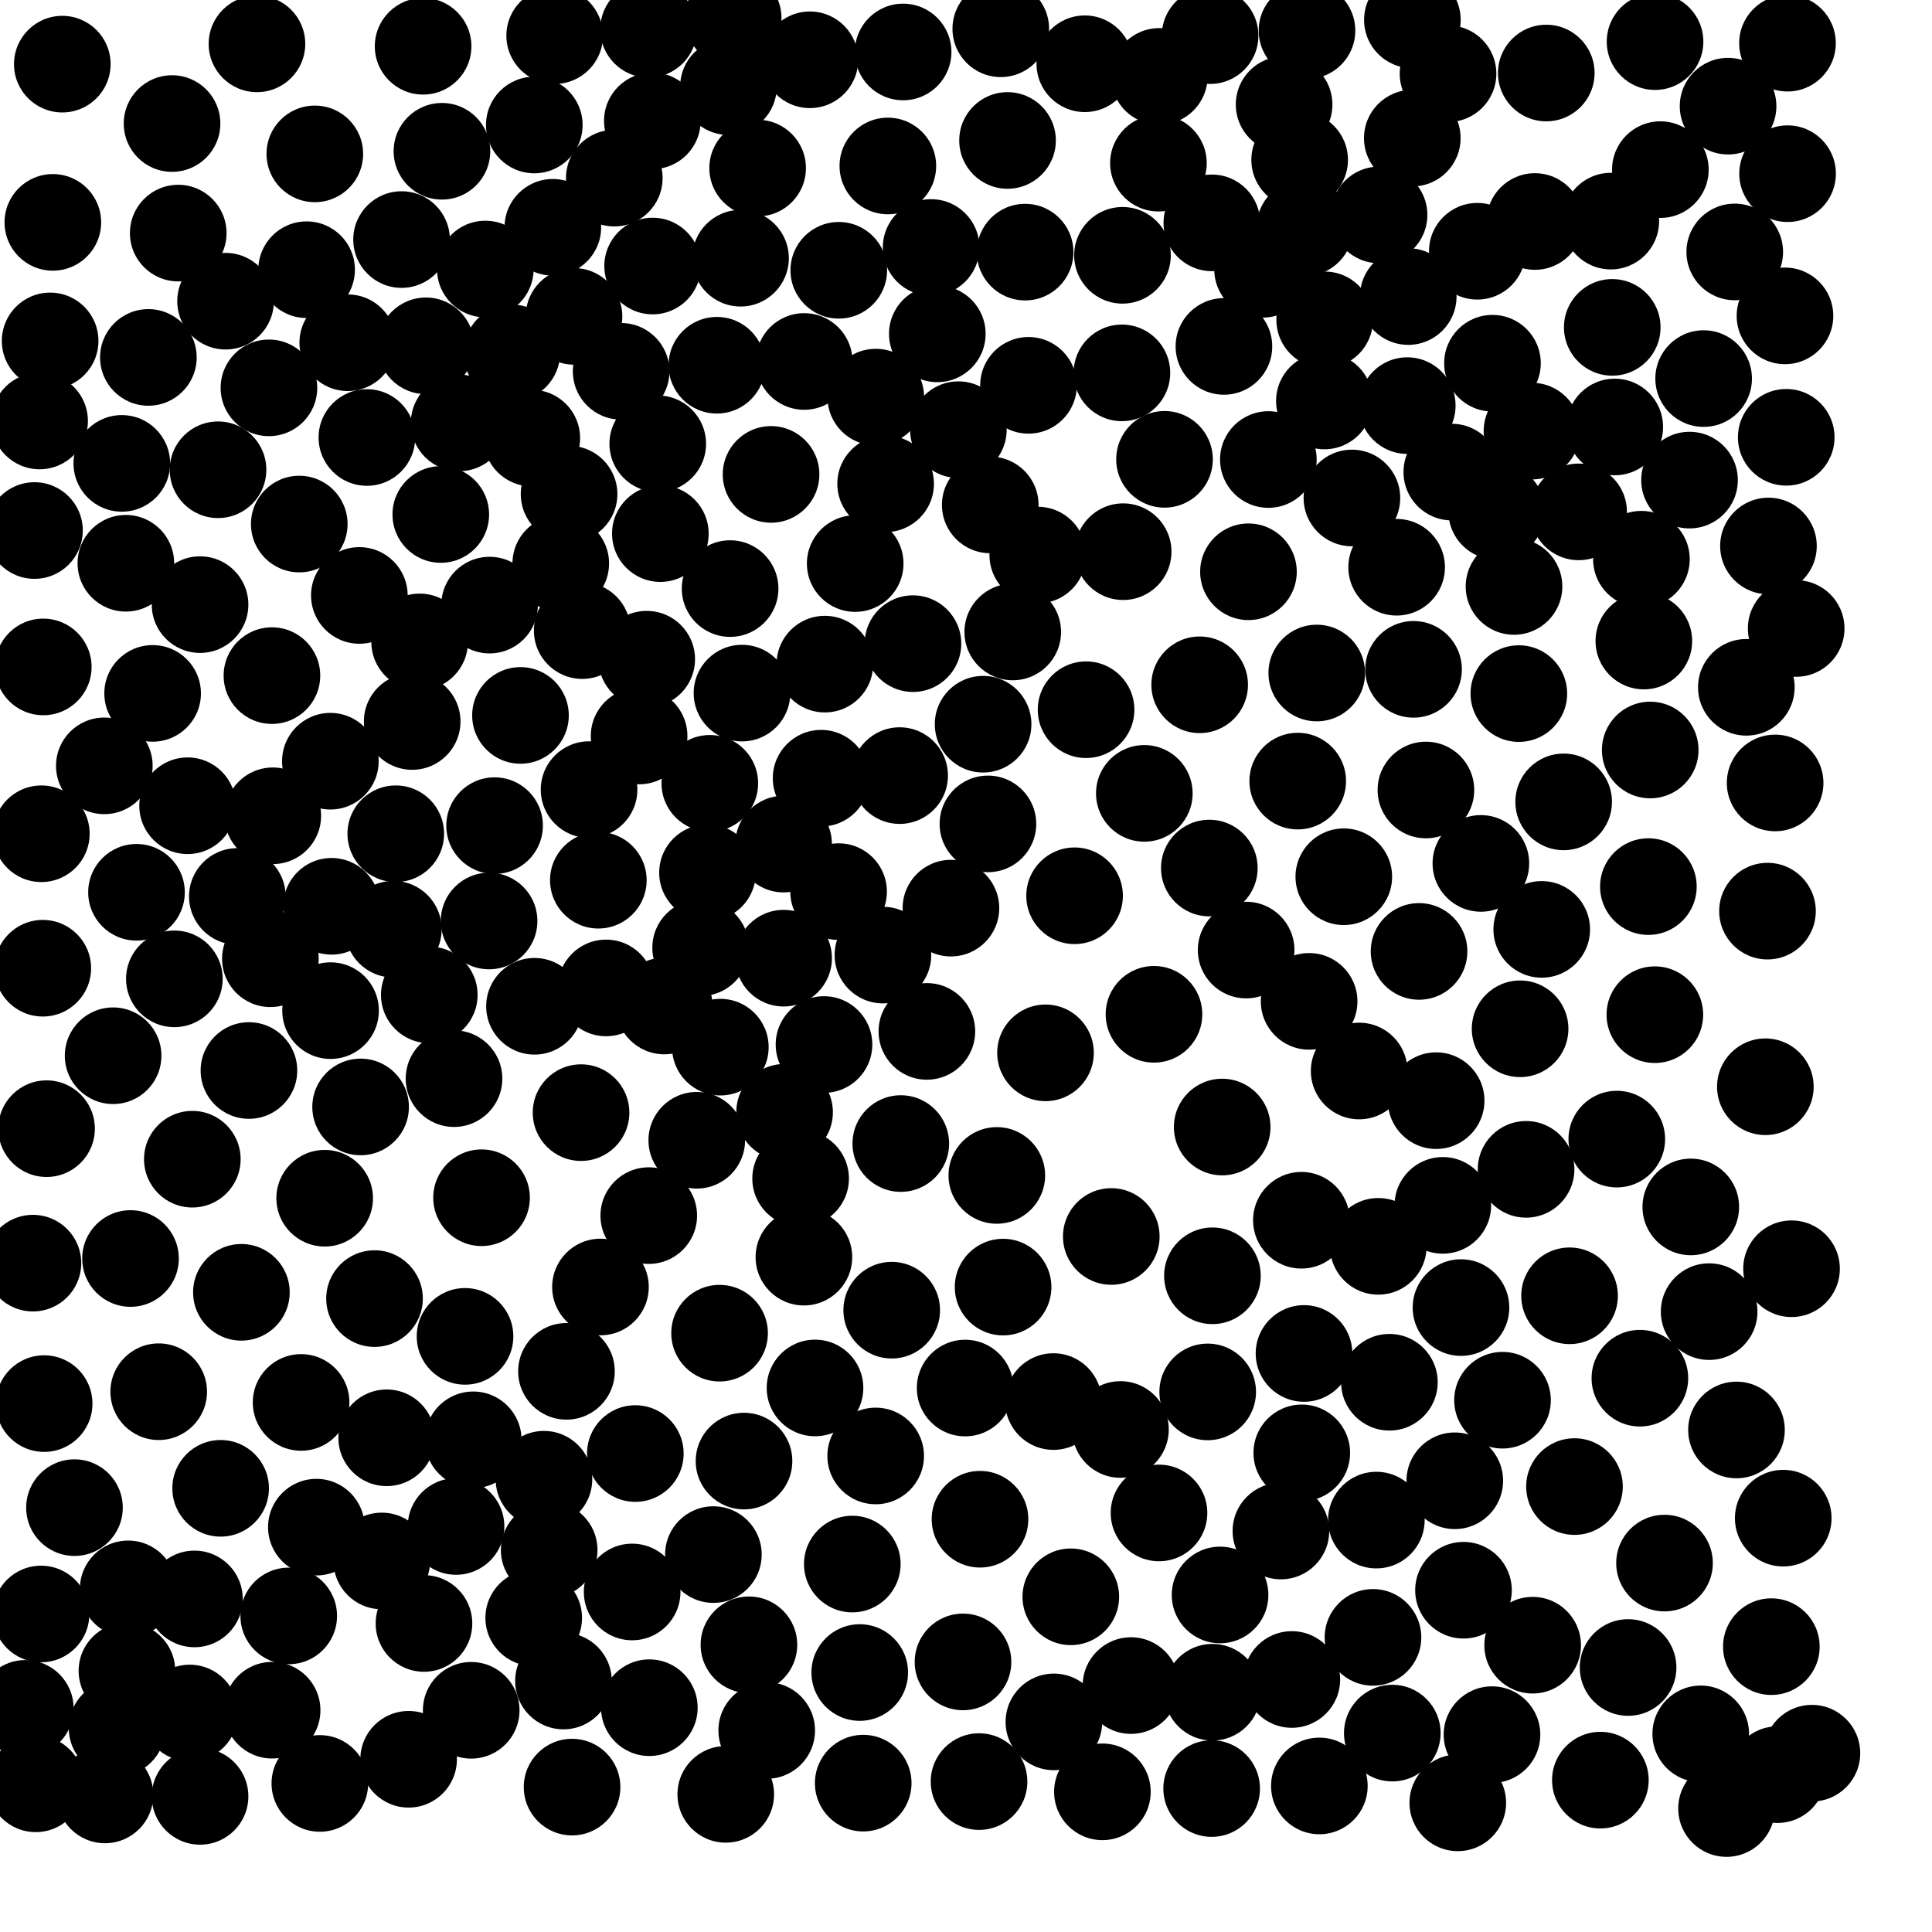<?xml version="1.0" ?>
<!DOCTYPE svg PUBLIC "-//W3C//DTD SVG 1.1//EN" "http://www.w3.org/Graphics/SVG/1.1/DTD/svg11.dtd">
<svg width="20" height="20" version="1.1" xmlns="http://www.w3.org/2000/svg">
<circle cx="7.59" cy="0.188" r="0.5" fill="rgb(0,0,0)" />
<circle cx="6.714" cy="0.303" r="0.5" fill="rgb(0,0,0)" />
<circle cx="10.36" cy="0.298" r="0.5" fill="rgb(0,0,0)" />
<circle cx="14.621" cy="0.206" r="0.5" fill="rgb(0,0,0)" />
<circle cx="5.742" cy="0.369" r="0.5" fill="rgb(0,0,0)" />
<circle cx="4.38" cy="0.479" r="0.5" fill="rgb(0,0,0)" />
<circle cx="8.384" cy="0.619" r="0.5" fill="rgb(0,0,0)" />
<circle cx="14.99" cy="0.763" r="0.5" fill="rgb(0,0,0)" />
<circle cx="13.293" cy="1.082" r="0.5" fill="rgb(0,0,0)" />
<circle cx="17.889" cy="1.099" r="0.5" fill="rgb(0,0,0)" />
<circle cx="9.349" cy="0.538" r="0.5" fill="rgb(0,0,0)" />
<circle cx="16.007" cy="0.756" r="0.5" fill="rgb(0,0,0)" />
<circle cx="13.454" cy="1.655" r="0.5" fill="rgb(0,0,0)" />
<circle cx="5.531" cy="1.294" r="0.5" fill="rgb(0,0,0)" />
<circle cx="6.753" cy="1.251" r="0.5" fill="rgb(0,0,0)" />
<circle cx="1.781" cy="1.279" r="0.5" fill="rgb(0,0,0)" />
<circle cx="11.992" cy="1.689" r="0.5" fill="rgb(0,0,0)" />
<circle cx="4.575" cy="1.566" r="0.5" fill="rgb(0,0,0)" />
<circle cx="6.359" cy="1.844" r="0.5" fill="rgb(0,0,0)" />
<circle cx="7.843" cy="1.74" r="0.5" fill="rgb(0,0,0)" />
<circle cx="3.259" cy="1.593" r="0.5" fill="rgb(0,0,0)" />
<circle cx="13.507" cy="2.358" r="0.5" fill="rgb(0,0,0)" />
<circle cx="14.276" cy="2.225" r="0.5" fill="rgb(0,0,0)" />
<circle cx="5.723" cy="2.353" r="0.5" fill="rgb(0,0,0)" />
<circle cx="16.675" cy="2.289" r="0.5" fill="rgb(0,0,0)" />
<circle cx="12.545" cy="2.307" r="0.5" fill="rgb(0,0,0)" />
<circle cx="1.845" cy="2.413" r="0.5" fill="rgb(0,0,0)" />
<circle cx="12.527" cy="0.369" r="0.5" fill="rgb(0,0,0)" />
<circle cx="13.07" cy="2.788" r="0.5" fill="rgb(0,0,0)" />
<circle cx="7.666" cy="2.673" r="0.5" fill="rgb(0,0,0)" />
<circle cx="17.958" cy="2.608" r="0.5" fill="rgb(0,0,0)" />
<circle cx="3.174" cy="2.792" r="0.5" fill="rgb(0,0,0)" />
<circle cx="15.293" cy="2.601" r="0.5" fill="rgb(0,0,0)" />
<circle cx="8.683" cy="2.798" r="0.5" fill="rgb(0,0,0)" />
<circle cx="12.001" cy="0.791" r="0.5" fill="rgb(0,0,0)" />
<circle cx="13.713" cy="3.311" r="0.5" fill="rgb(0,0,0)" />
<circle cx="2.335" cy="3.118" r="0.5" fill="rgb(0,0,0)" />
<circle cx="9.703" cy="3.456" r="0.5" fill="rgb(0,0,0)" />
<circle cx="16.69" cy="3.389" r="0.5" fill="rgb(0,0,0)" />
<circle cx="4.409" cy="3.58" r="0.5" fill="rgb(0,0,0)" />
<circle cx="7.541" cy="0.897" r="0.5" fill="rgb(0,0,0)" />
<circle cx="5.298" cy="3.653" r="0.5" fill="rgb(0,0,0)" />
<circle cx="3.6" cy="3.548" r="0.5" fill="rgb(0,0,0)" />
<circle cx="15.45" cy="3.76" r="0.5" fill="rgb(0,0,0)" />
<circle cx="1.536" cy="3.7" r="0.5" fill="rgb(0,0,0)" />
<circle cx="6.43" cy="3.844" r="0.5" fill="rgb(0,0,0)" />
<circle cx="8.325" cy="3.742" r="0.5" fill="rgb(0,0,0)" />
<circle cx="13.71" cy="4.151" r="0.5" fill="rgb(0,0,0)" />
<circle cx="14.568" cy="4.199" r="0.5" fill="rgb(0,0,0)" />
<circle cx="9.921" cy="4.448" r="0.5" fill="rgb(0,0,0)" />
<circle cx="14.62" cy="1.43" r="0.5" fill="rgb(0,0,0)" />
<circle cx="11.614" cy="3.86" r="0.5" fill="rgb(0,0,0)" />
<circle cx="12.67" cy="3.586" r="0.5" fill="rgb(0,0,0)" />
<circle cx="16.716" cy="4.42" r="0.5" fill="rgb(0,0,0)" />
<circle cx="10.647" cy="3.989" r="0.5" fill="rgb(0,0,0)" />
<circle cx="4.157" cy="2.48" r="0.5" fill="rgb(0,0,0)" />
<circle cx="3.798" cy="4.529" r="0.5" fill="rgb(0,0,0)" />
<circle cx="1.261" cy="4.797" r="0.5" fill="rgb(0,0,0)" />
<circle cx="5.891" cy="5.115" r="0.5" fill="rgb(0,0,0)" />
<circle cx="9.168" cy="5.008" r="0.5" fill="rgb(0,0,0)" />
<circle cx="2.257" cy="4.863" r="0.5" fill="rgb(0,0,0)" />
<circle cx="7.982" cy="4.911" r="0.5" fill="rgb(0,0,0)" />
<circle cx="13.995" cy="5.155" r="0.5" fill="rgb(0,0,0)" />
<circle cx="16.342" cy="5.299" r="0.5" fill="rgb(0,0,0)" />
<circle cx="5.805" cy="5.833" r="0.5" fill="rgb(0,0,0)" />
<circle cx="10.251" cy="5.227" r="0.5" fill="rgb(0,0,0)" />
<circle cx="5.942" cy="3.275" r="0.5" fill="rgb(0,0,0)" />
<circle cx="8.853" cy="5.834" r="0.5" fill="rgb(0,0,0)" />
<circle cx="3.098" cy="5.425" r="0.5" fill="rgb(0,0,0)" />
<circle cx="5.505" cy="4.535" r="0.5" fill="rgb(0,0,0)" />
<circle cx="0.519" cy="3.529" r="0.5" fill="rgb(0,0,0)" />
<circle cx="14.458" cy="5.872" r="0.5" fill="rgb(0,0,0)" />
<circle cx="10.743" cy="5.746" r="0.5" fill="rgb(0,0,0)" />
<circle cx="1.303" cy="5.831" r="0.5" fill="rgb(0,0,0)" />
<circle cx="10.612" cy="2.61" r="0.5" fill="rgb(0,0,0)" />
<circle cx="7.558" cy="6.093" r="0.5" fill="rgb(0,0,0)" />
<circle cx="17.636" cy="3.919" r="0.5" fill="rgb(0,0,0)" />
<circle cx="11.627" cy="5.711" r="0.5" fill="rgb(0,0,0)" />
<circle cx="5.068" cy="6.264" r="0.5" fill="rgb(0,0,0)" />
<circle cx="4.344" cy="6.645" r="0.5" fill="rgb(0,0,0)" />
<circle cx="10.484" cy="6.542" r="0.5" fill="rgb(0,0,0)" />
<circle cx="3.72" cy="6.164" r="0.5" fill="rgb(0,0,0)" />
<circle cx="12.055" cy="4.755" r="0.5" fill="rgb(0,0,0)" />
<circle cx="6.027" cy="6.528" r="0.5" fill="rgb(0,0,0)" />
<circle cx="8.539" cy="6.875" r="0.5" fill="rgb(0,0,0)" />
<circle cx="15.673" cy="6.071" r="0.5" fill="rgb(0,0,0)" />
<circle cx="7.681" cy="7.175" r="0.5" fill="rgb(0,0,0)" />
<circle cx="4.753" cy="4.378" r="0.5" fill="rgb(0,0,0)" />
<circle cx="14.633" cy="6.929" r="0.5" fill="rgb(0,0,0)" />
<circle cx="1.58" cy="7.178" r="0.5" fill="rgb(0,0,0)" />
<circle cx="13.631" cy="6.967" r="0.5" fill="rgb(0,0,0)" />
<circle cx="18.078" cy="7.115" r="0.5" fill="rgb(0,0,0)" />
<circle cx="2.815" cy="6.994" r="0.5" fill="rgb(0,0,0)" />
<circle cx="12.419" cy="7.089" r="0.5" fill="rgb(0,0,0)" />
<circle cx="6.616" cy="7.619" r="0.5" fill="rgb(0,0,0)" />
<circle cx="10.177" cy="7.497" r="0.5" fill="rgb(0,0,0)" />
<circle cx="6.809" cy="4.594" r="0.5" fill="rgb(0,0,0)" />
<circle cx="4.267" cy="7.469" r="0.5" fill="rgb(0,0,0)" />
<circle cx="9.191" cy="1.718" r="0.5" fill="rgb(0,0,0)" />
<circle cx="11.243" cy="7.347" r="0.5" fill="rgb(0,0,0)" />
<circle cx="7.348" cy="8.109" r="0.5" fill="rgb(0,0,0)" />
<circle cx="8.5" cy="8.056" r="0.5" fill="rgb(0,0,0)" />
<circle cx="17.083" cy="7.764" r="0.5" fill="rgb(0,0,0)" />
<circle cx="9.313" cy="8.029" r="0.5" fill="rgb(0,0,0)" />
<circle cx="1.942" cy="8.341" r="0.5" fill="rgb(0,0,0)" />
<circle cx="2.824" cy="8.445" r="0.5" fill="rgb(0,0,0)" />
<circle cx="14.761" cy="8.178" r="0.5" fill="rgb(0,0,0)" />
<circle cx="16.992" cy="5.789" r="0.5" fill="rgb(0,0,0)" />
<circle cx="16.187" cy="8.301" r="0.5" fill="rgb(0,0,0)" />
<circle cx="5.12" cy="8.547" r="0.5" fill="rgb(0,0,0)" />
<circle cx="10.227" cy="8.529" r="0.5" fill="rgb(0,0,0)" />
<circle cx="8.112" cy="8.738" r="0.5" fill="rgb(0,0,0)" />
<circle cx="13.53" cy="0.317" r="0.5" fill="rgb(0,0,0)" />
<circle cx="7.324" cy="9.034" r="0.5" fill="rgb(0,0,0)" />
<circle cx="2.457" cy="9.28" r="0.5" fill="rgb(0,0,0)" />
<circle cx="6.194" cy="9.112" r="0.5" fill="rgb(0,0,0)" />
<circle cx="13.911" cy="9.076" r="0.5" fill="rgb(0,0,0)" />
<circle cx="1.413" cy="9.237" r="0.5" fill="rgb(0,0,0)" />
<circle cx="17.064" cy="9.178" r="0.5" fill="rgb(0,0,0)" />
<circle cx="7.253" cy="9.811" r="0.5" fill="rgb(0,0,0)" />
<circle cx="11.124" cy="9.273" r="0.5" fill="rgb(0,0,0)" />
<circle cx="1.08" cy="7.928" r="0.5" fill="rgb(0,0,0)" />
<circle cx="15.96" cy="9.621" r="0.5" fill="rgb(0,0,0)" />
<circle cx="9.14" cy="9.887" r="0.5" fill="rgb(0,0,0)" />
<circle cx="2.799" cy="9.925" r="0.5" fill="rgb(0,0,0)" />
<circle cx="14.69" cy="9.849" r="0.5" fill="rgb(0,0,0)" />
<circle cx="4.444" cy="10.299" r="0.5" fill="rgb(0,0,0)" />
<circle cx="6.098" cy="8.174" r="0.5" fill="rgb(0,0,0)" />
<circle cx="12.9" cy="9.835" r="0.5" fill="rgb(0,0,0)" />
<circle cx="6.756" cy="2.754" r="0.5" fill="rgb(0,0,0)" />
<circle cx="15.889" cy="2.293" r="0.5" fill="rgb(0,0,0)" />
<circle cx="1.805" cy="10.133" r="0.5" fill="rgb(0,0,0)" />
<circle cx="2.071" cy="6.259" r="0.5" fill="rgb(0,0,0)" />
<circle cx="3.422" cy="10.462" r="0.5" fill="rgb(0,0,0)" />
<circle cx="6.274" cy="10.227" r="0.5" fill="rgb(0,0,0)" />
<circle cx="5.533" cy="10.417" r="0.5" fill="rgb(0,0,0)" />
<circle cx="6.876" cy="10.414" r="0.5" fill="rgb(0,0,0)" />
<circle cx="3.432" cy="9.382" r="0.5" fill="rgb(0,0,0)" />
<circle cx="13.552" cy="10.366" r="0.5" fill="rgb(0,0,0)" />
<circle cx="7.457" cy="10.84" r="0.5" fill="rgb(0,0,0)" />
<circle cx="17.131" cy="10.504" r="0.5" fill="rgb(0,0,0)" />
<circle cx="15.736" cy="10.65" r="0.5" fill="rgb(0,0,0)" />
<circle cx="1.171" cy="10.929" r="0.5" fill="rgb(0,0,0)" />
<circle cx="8.122" cy="11.514" r="0.5" fill="rgb(0,0,0)" />
<circle cx="17.017" cy="6.636" r="0.5" fill="rgb(0,0,0)" />
<circle cx="11.946" cy="10.5" r="0.5" fill="rgb(0,0,0)" />
<circle cx="10.823" cy="10.899" r="0.5" fill="rgb(0,0,0)" />
<circle cx="14.867" cy="11.394" r="0.5" fill="rgb(0,0,0)" />
<circle cx="3.733" cy="11.459" r="0.5" fill="rgb(0,0,0)" />
<circle cx="14.07" cy="11.087" r="0.5" fill="rgb(0,0,0)" />
<circle cx="6.015" cy="11.518" r="0.5" fill="rgb(0,0,0)" />
<circle cx="11.23" cy="0.66" r="0.5" fill="rgb(0,0,0)" />
<circle cx="12.652" cy="11.667" r="0.5" fill="rgb(0,0,0)" />
<circle cx="7.213" cy="11.804" r="0.5" fill="rgb(0,0,0)" />
<circle cx="9.451" cy="6.663" r="0.5" fill="rgb(0,0,0)" />
<circle cx="1.991" cy="12" r="0.5" fill="rgb(0,0,0)" />
<circle cx="16.737" cy="11.792" r="0.5" fill="rgb(0,0,0)" />
<circle cx="9.325" cy="11.838" r="0.5" fill="rgb(0,0,0)" />
<circle cx="10.319" cy="12.168" r="0.5" fill="rgb(0,0,0)" />
<circle cx="15.798" cy="12.105" r="0.5" fill="rgb(0,0,0)" />
<circle cx="12.519" cy="8.986" r="0.5" fill="rgb(0,0,0)" />
<circle cx="3.361" cy="12.404" r="0.5" fill="rgb(0,0,0)" />
<circle cx="8.53" cy="10.813" r="0.5" fill="rgb(0,0,0)" />
<circle cx="6.716" cy="12.584" r="0.5" fill="rgb(0,0,0)" />
<circle cx="4.985" cy="12.399" r="0.5" fill="rgb(0,0,0)" />
<circle cx="13.472" cy="12.632" r="0.5" fill="rgb(0,0,0)" />
<circle cx="10.384" cy="13.324" r="0.5" fill="rgb(0,0,0)" />
<circle cx="12.551" cy="13.207" r="0.5" fill="rgb(0,0,0)" />
<circle cx="15.124" cy="13.536" r="0.5" fill="rgb(0,0,0)" />
<circle cx="11.504" cy="12.8" r="0.5" fill="rgb(0,0,0)" />
<circle cx="10.43" cy="1.454" r="0.5" fill="rgb(0,0,0)" />
<circle cx="8.322" cy="13.014" r="0.5" fill="rgb(0,0,0)" />
<circle cx="3.877" cy="13.443" r="0.5" fill="rgb(0,0,0)" />
<circle cx="2.499" cy="13.378" r="0.5" fill="rgb(0,0,0)" />
<circle cx="9.231" cy="13.563" r="0.5" fill="rgb(0,0,0)" />
<circle cx="4.814" cy="13.834" r="0.5" fill="rgb(0,0,0)" />
<circle cx="13.499" cy="14.011" r="0.5" fill="rgb(0,0,0)" />
<circle cx="6.695" cy="6.824" r="0.5" fill="rgb(0,0,0)" />
<circle cx="7.449" cy="13.801" r="0.5" fill="rgb(0,0,0)" />
<circle cx="4.097" cy="8.631" r="0.5" fill="rgb(0,0,0)" />
<circle cx="5.864" cy="14.196" r="0.5" fill="rgb(0,0,0)" />
<circle cx="14.383" cy="14.309" r="0.5" fill="rgb(0,0,0)" />
<circle cx="15.554" cy="14.495" r="0.5" fill="rgb(0,0,0)" />
<circle cx="11.62" cy="2.643" r="0.5" fill="rgb(0,0,0)" />
<circle cx="8.112" cy="9.919" r="0.5" fill="rgb(0,0,0)" />
<circle cx="17.693" cy="13.578" r="0.5" fill="rgb(0,0,0)" />
<circle cx="8.437" cy="14.368" r="0.5" fill="rgb(0,0,0)" />
<circle cx="16.976" cy="14.267" r="0.5" fill="rgb(0,0,0)" />
<circle cx="6.216" cy="13.323" r="0.5" fill="rgb(0,0,0)" />
<circle cx="3.117" cy="14.518" r="0.5" fill="rgb(0,0,0)" />
<circle cx="4.899" cy="14.905" r="0.5" fill="rgb(0,0,0)" />
<circle cx="12.502" cy="14.409" r="0.5" fill="rgb(0,0,0)" />
<circle cx="1.643" cy="14.407" r="0.5" fill="rgb(0,0,0)" />
<circle cx="13.476" cy="15.04" r="0.5" fill="rgb(0,0,0)" />
<circle cx="4.003" cy="14.884" r="0.5" fill="rgb(0,0,0)" />
<circle cx="4.7" cy="11.166" r="0.5" fill="rgb(0,0,0)" />
<circle cx="5.631" cy="15.313" r="0.5" fill="rgb(0,0,0)" />
<circle cx="17.976" cy="14.803" r="0.5" fill="rgb(0,0,0)" />
<circle cx="9.844" cy="9.401" r="0.5" fill="rgb(0,0,0)" />
<circle cx="9.065" cy="15.072" r="0.5" fill="rgb(0,0,0)" />
<circle cx="6.577" cy="15.047" r="0.5" fill="rgb(0,0,0)" />
<circle cx="11.599" cy="14.798" r="0.5" fill="rgb(0,0,0)" />
<circle cx="8.288" cy="12.2" r="0.5" fill="rgb(0,0,0)" />
<circle cx="15.06" cy="15.329" r="0.5" fill="rgb(0,0,0)" />
<circle cx="2.284" cy="15.407" r="0.5" fill="rgb(0,0,0)" />
<circle cx="15.859" cy="4.463" r="0.5" fill="rgb(0,0,0)" />
<circle cx="4.563" cy="5.326" r="0.5" fill="rgb(0,0,0)" />
<circle cx="8.681" cy="9.23" r="0.5" fill="rgb(0,0,0)" />
<circle cx="5.685" cy="16.045" r="0.5" fill="rgb(0,0,0)" />
<circle cx="17.188" cy="1.756" r="0.5" fill="rgb(0,0,0)" />
<circle cx="11.846" cy="8.213" r="0.5" fill="rgb(0,0,0)" />
<circle cx="4.721" cy="15.802" r="0.5" fill="rgb(0,0,0)" />
<circle cx="14.248" cy="15.736" r="0.5" fill="rgb(0,0,0)" />
<circle cx="3.275" cy="15.809" r="0.5" fill="rgb(0,0,0)" />
<circle cx="11.998" cy="15.662" r="0.5" fill="rgb(0,0,0)" />
<circle cx="13.26" cy="15.849" r="0.5" fill="rgb(0,0,0)" />
<circle cx="1.327" cy="16.448" r="0.5" fill="rgb(0,0,0)" />
<circle cx="8.823" cy="16.191" r="0.5" fill="rgb(0,0,0)" />
<circle cx="18.307" cy="5.652" r="0.5" fill="rgb(0,0,0)" />
<circle cx="12.63" cy="16.511" r="0.5" fill="rgb(0,0,0)" />
<circle cx="17.49" cy="4.97" r="0.5" fill="rgb(0,0,0)" />
<circle cx="3.952" cy="16.159" r="0.5" fill="rgb(0,0,0)" />
<circle cx="6.544" cy="16.48" r="0.5" fill="rgb(0,0,0)" />
<circle cx="17.503" cy="12.494" r="0.5" fill="rgb(0,0,0)" />
<circle cx="17.231" cy="16.181" r="0.5" fill="rgb(0,0,0)" />
<circle cx="9.991" cy="14.369" r="0.5" fill="rgb(0,0,0)" />
<circle cx="2.013" cy="16.552" r="0.5" fill="rgb(0,0,0)" />
<circle cx="11.085" cy="16.53" r="0.5" fill="rgb(0,0,0)" />
<circle cx="16.248" cy="13.414" r="0.5" fill="rgb(0,0,0)" />
<circle cx="15.15" cy="16.462" r="0.5" fill="rgb(0,0,0)" />
<circle cx="1.314" cy="17.297" r="0.5" fill="rgb(0,0,0)" />
<circle cx="14.213" cy="16.95" r="0.5" fill="rgb(0,0,0)" />
<circle cx="13.13" cy="4.757" r="0.5" fill="rgb(0,0,0)" />
<circle cx="4.072" cy="9.619" r="0.5" fill="rgb(0,0,0)" />
<circle cx="4.389" cy="16.806" r="0.5" fill="rgb(0,0,0)" />
<circle cx="7.753" cy="17.027" r="0.5" fill="rgb(0,0,0)" />
<circle cx="6.836" cy="5.524" r="0.5" fill="rgb(0,0,0)" />
<circle cx="5.063" cy="9.534" r="0.5" fill="rgb(0,0,0)" />
<circle cx="15.866" cy="17.031" r="0.5" fill="rgb(0,0,0)" />
<circle cx="8.9" cy="17.314" r="0.5" fill="rgb(0,0,0)" />
<circle cx="5.833" cy="17.402" r="0.5" fill="rgb(0,0,0)" />
<circle cx="1.964" cy="17.733" r="0.5" fill="rgb(0,0,0)" />
<circle cx="15.33" cy="8.938" r="0.5" fill="rgb(0,0,0)" />
<circle cx="12.551" cy="17.518" r="0.5" fill="rgb(0,0,0)" />
<circle cx="13.373" cy="17.386" r="0.5" fill="rgb(0,0,0)" />
<circle cx="1.212" cy="17.889" r="0.5" fill="rgb(0,0,0)" />
<circle cx="11.708" cy="17.449" r="0.5" fill="rgb(0,0,0)" />
<circle cx="10.91" cy="17.825" r="0.5" fill="rgb(0,0,0)" />
<circle cx="12.924" cy="5.919" r="0.5" fill="rgb(0,0,0)" />
<circle cx="2.817" cy="17.704" r="0.5" fill="rgb(0,0,0)" />
<circle cx="7.937" cy="17.914" r="0.5" fill="rgb(0,0,0)" />
<circle cx="6.722" cy="17.678" r="0.5" fill="rgb(0,0,0)" />
<circle cx="9.969" cy="17.204" r="0.5" fill="rgb(0,0,0)" />
<circle cx="18.337" cy="17.046" r="0.5" fill="rgb(0,0,0)" />
<circle cx="18.46" cy="15.716" r="0.5" fill="rgb(0,0,0)" />
<circle cx="15.445" cy="17.957" r="0.5" fill="rgb(0,0,0)" />
<circle cx="17.606" cy="17.949" r="0.5" fill="rgb(0,0,0)" />
<circle cx="14.413" cy="17.941" r="0.5" fill="rgb(0,0,0)" />
<circle cx="4.878" cy="17.705" r="0.5" fill="rgb(0,0,0)" />
<circle cx="9.639" cy="2.562" r="0.5" fill="rgb(0,0,0)" />
<circle cx="18.757" cy="18.149" r="0.5" fill="rgb(0,0,0)" />
<circle cx="18.505" cy="1.798" r="0.5" fill="rgb(0,0,0)" />
<circle cx="18.504" cy="0.447" r="0.5" fill="rgb(0,0,0)" />
<circle cx="15.723" cy="7.18" r="0.5" fill="rgb(0,0,0)" />
<circle cx="10.905" cy="14.509" r="0.5" fill="rgb(0,0,0)" />
<circle cx="18.297" cy="9.432" r="0.5" fill="rgb(0,0,0)" />
<circle cx="16.299" cy="15.389" r="0.5" fill="rgb(0,0,0)" />
<circle cx="18.546" cy="13.134" r="0.5" fill="rgb(0,0,0)" />
<circle cx="18.275" cy="11.25" r="0.5" fill="rgb(0,0,0)" />
<circle cx="0.425" cy="16.708" r="0.5" fill="rgb(0,0,0)" />
<circle cx="16.854" cy="17.262" r="0.5" fill="rgb(0,0,0)" />
<circle cx="18.491" cy="4.527" r="0.5" fill="rgb(0,0,0)" />
<circle cx="18.478" cy="3.27" r="0.5" fill="rgb(0,0,0)" />
<circle cx="17.873" cy="18.722" r="0.5" fill="rgb(0,0,0)" />
<circle cx="14.578" cy="3.07" r="0.5" fill="rgb(0,0,0)" />
<circle cx="9.595" cy="10.677" r="0.5" fill="rgb(0,0,0)" />
<circle cx="16.567" cy="18.428" r="0.5" fill="rgb(0,0,0)" />
<circle cx="15.091" cy="18.663" r="0.5" fill="rgb(0,0,0)" />
<circle cx="2.577" cy="11.082" r="0.5" fill="rgb(0,0,0)" />
<circle cx="7.702" cy="15.125" r="0.5" fill="rgb(0,0,0)" />
<circle cx="5.525" cy="16.748" r="0.5" fill="rgb(0,0,0)" />
<circle cx="13.658" cy="18.488" r="0.5" fill="rgb(0,0,0)" />
<circle cx="15.029" cy="4.887" r="0.5" fill="rgb(0,0,0)" />
<circle cx="13.434" cy="8.086" r="0.5" fill="rgb(0,0,0)" />
<circle cx="14.936" cy="12.478" r="0.5" fill="rgb(0,0,0)" />
<circle cx="0.428" cy="8.631" r="0.5" fill="rgb(0,0,0)" />
<circle cx="0.443" cy="10.023" r="0.5" fill="rgb(0,0,0)" />
<circle cx="0.482" cy="11.684" r="0.5" fill="rgb(0,0,0)" />
<circle cx="9.066" cy="4.111" r="0.5" fill="rgb(0,0,0)" />
<circle cx="2.784" cy="4.015" r="0.5" fill="rgb(0,0,0)" />
<circle cx="0.547" cy="2.302" r="0.5" fill="rgb(0,0,0)" />
<circle cx="0.457" cy="14.53" r="0.5" fill="rgb(0,0,0)" />
<circle cx="0.341" cy="13.076" r="0.5" fill="rgb(0,0,0)" />
<circle cx="17.133" cy="0.431" r="0.5" fill="rgb(0,0,0)" />
<circle cx="10.135" cy="18.443" r="0.5" fill="rgb(0,0,0)" />
<circle cx="18.376" cy="8.105" r="0.5" fill="rgb(0,0,0)" />
<circle cx="14.268" cy="12.902" r="0.5" fill="rgb(0,0,0)" />
<circle cx="18.594" cy="6.506" r="0.5" fill="rgb(0,0,0)" />
<circle cx="3.42" cy="7.88" r="0.5" fill="rgb(0,0,0)" />
<circle cx="10.145" cy="15.727" r="0.5" fill="rgb(0,0,0)" />
<circle cx="8.936" cy="18.459" r="0.5" fill="rgb(0,0,0)" />
<circle cx="0.448" cy="6.904" r="0.5" fill="rgb(0,0,0)" />
<circle cx="3.311" cy="18.462" r="0.5" fill="rgb(0,0,0)" />
<circle cx="11.412" cy="18.549" r="0.5" fill="rgb(0,0,0)" />
<circle cx="12.543" cy="18.515" r="0.5" fill="rgb(0,0,0)" />
<circle cx="7.513" cy="18.575" r="0.5" fill="rgb(0,0,0)" />
<circle cx="5.922" cy="18.5" r="0.5" fill="rgb(0,0,0)" />
<circle cx="5.024" cy="2.785" r="0.5" fill="rgb(0,0,0)" />
<circle cx="0.357" cy="5.492" r="0.5" fill="rgb(0,0,0)" />
<circle cx="15.494" cy="5.294" r="0.5" fill="rgb(0,0,0)" />
<circle cx="0.771" cy="15.607" r="0.5" fill="rgb(0,0,0)" />
<circle cx="0.41" cy="4.358" r="0.5" fill="rgb(0,0,0)" />
<circle cx="7.385" cy="16.093" r="0.5" fill="rgb(0,0,0)" />
<circle cx="4.23" cy="18.212" r="0.5" fill="rgb(0,0,0)" />
<circle cx="0.645" cy="0.664" r="0.5" fill="rgb(0,0,0)" />
<circle cx="1.351" cy="13.028" r="0.5" fill="rgb(0,0,0)" />
<circle cx="18.401" cy="18.371" r="0.5" fill="rgb(0,0,0)" />
<circle cx="2.66" cy="0.454" r="0.5" fill="rgb(0,0,0)" />
<circle cx="0.262" cy="17.685" r="0.5" fill="rgb(0,0,0)" />
<circle cx="5.388" cy="7.406" r="0.5" fill="rgb(0,0,0)" />
<circle cx="0.37" cy="18.466" r="0.5" fill="rgb(0,0,0)" />
<circle cx="7.421" cy="3.781" r="0.5" fill="rgb(0,0,0)" />
<circle cx="2.071" cy="18.596" r="0.5" fill="rgb(0,0,0)" />
<circle cx="2.989" cy="16.728" r="0.5" fill="rgb(0,0,0)" />
<circle cx="1.087" cy="18.581" r="0.5" fill="rgb(0,0,0)" />
</svg>
